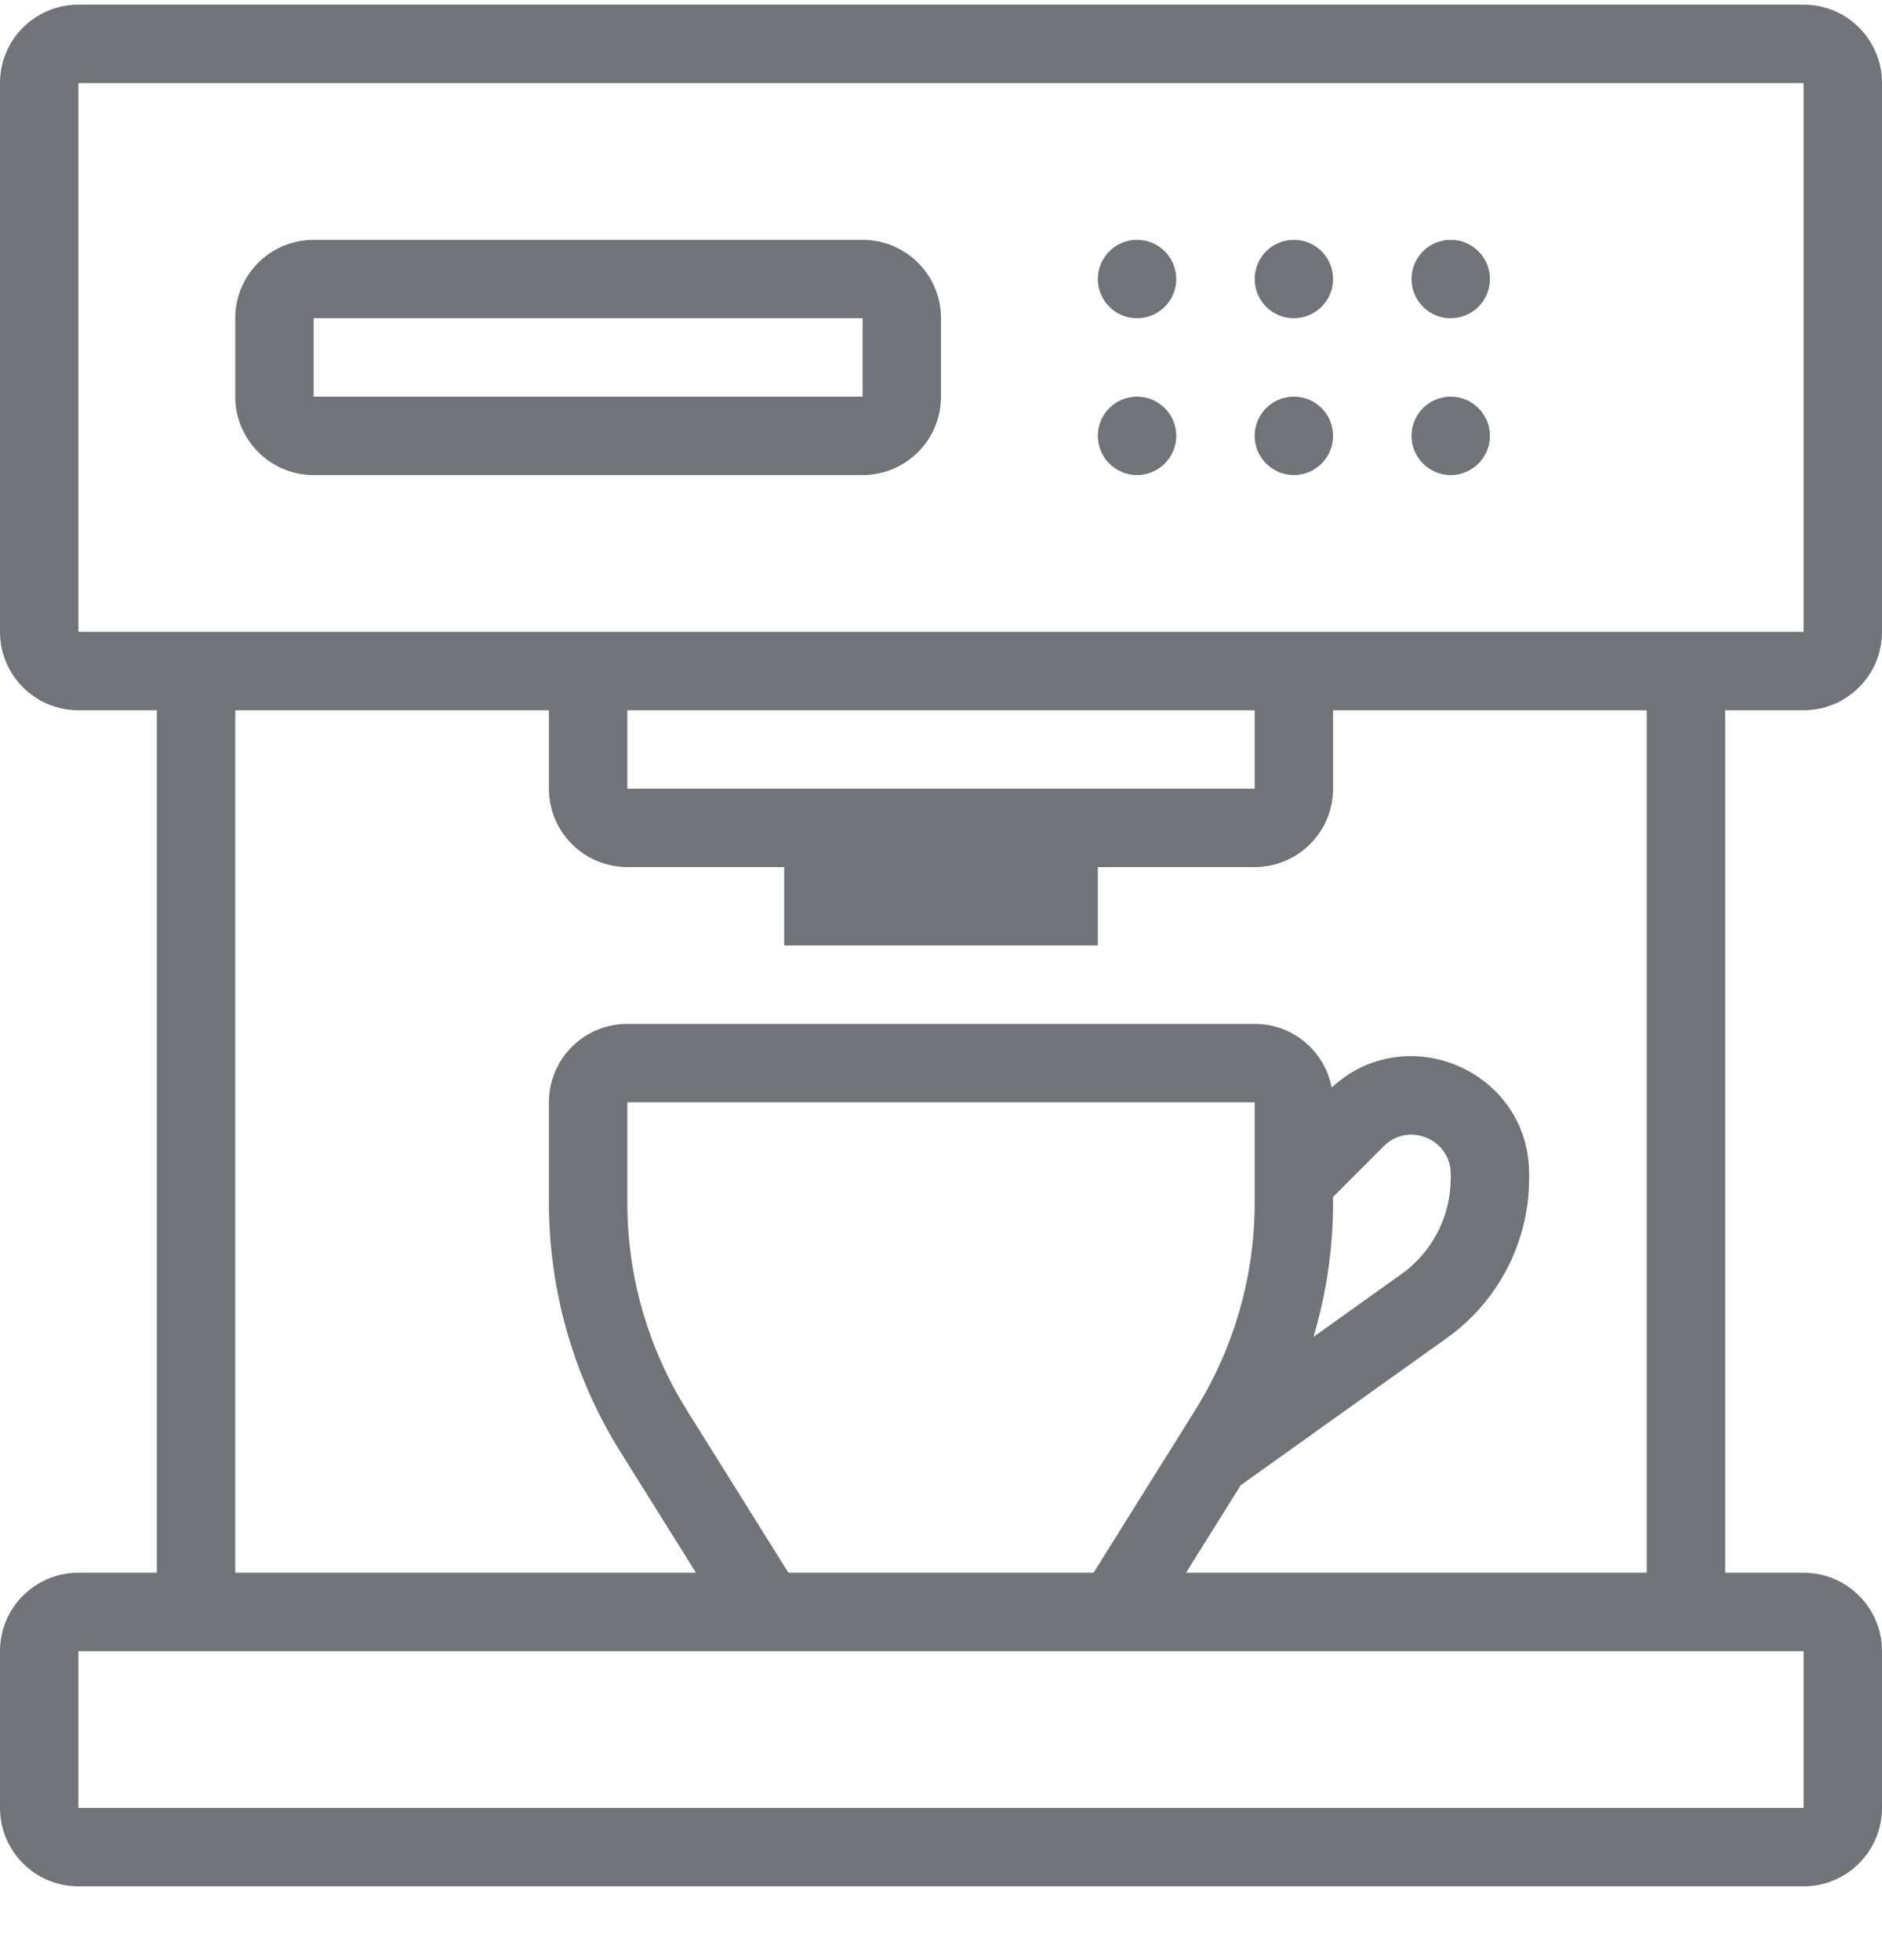 <svg width="24" height="25" viewBox="0 0 24 25" fill="none" xmlns="http://www.w3.org/2000/svg">
<g opacity="0.6">
<path d="M14.5 4.059C14.776 4.059 15 3.835 15 3.559C15 3.282 14.776 3.059 14.5 3.059C14.224 3.059 14 3.282 14 3.559C14 3.835 14.224 4.059 14.5 4.059Z" fill="#101820"/>
<path d="M17 3.559C17 3.835 16.776 4.059 16.5 4.059C16.224 4.059 16 3.835 16 3.559C16 3.282 16.224 3.059 16.5 3.059C16.776 3.059 17 3.282 17 3.559Z" fill="#101820"/>
<path d="M18.5 4.059C18.776 4.059 19 3.835 19 3.559C19 3.282 18.776 3.059 18.5 3.059C18.224 3.059 18 3.282 18 3.559C18 3.835 18.224 4.059 18.5 4.059Z" fill="#101820"/>
<path d="M15 5.559C15 5.835 14.776 6.059 14.5 6.059C14.224 6.059 14 5.835 14 5.559C14 5.282 14.224 5.059 14.5 5.059C14.776 5.059 15 5.282 15 5.559Z" fill="#101820"/>
<path d="M16.5 6.059C16.776 6.059 17 5.835 17 5.559C17 5.282 16.776 5.059 16.5 5.059C16.224 5.059 16 5.282 16 5.559C16 5.835 16.224 6.059 16.5 6.059Z" fill="#101820"/>
<path d="M19 5.559C19 5.835 18.776 6.059 18.5 6.059C18.224 6.059 18 5.835 18 5.559C18 5.282 18.224 5.059 18.5 5.059C18.776 5.059 19 5.282 19 5.559Z" fill="#101820"/>
<path fill-rule="evenodd" clip-rule="evenodd" d="M3 4.059C3 3.506 3.448 3.059 4 3.059H11C11.552 3.059 12 3.506 12 4.059V5.059C12 5.611 11.552 6.059 11 6.059H4C3.448 6.059 3 5.611 3 5.059V4.059ZM4 4.059H11V5.059H4V4.059Z" fill="#101820"/>
<path fill-rule="evenodd" clip-rule="evenodd" d="M23 9.059H22V20.059H23C23.552 20.059 24 20.506 24 21.059V23.059C24 23.611 23.552 24.059 23 24.059H1C0.448 24.059 0 23.611 0 23.059V21.059C0 20.506 0.448 20.059 1 20.059H2V9.059H1C0.448 9.059 0 8.611 0 8.059V1.059C0 0.506 0.448 0.059 1 0.059H23C23.552 0.059 24 0.506 24 1.059V8.059C24 8.611 23.552 9.059 23 9.059ZM1 1.059H23V8.059H1V1.059ZM7 9.059H3V20.059H8.875L7.912 18.518C7.316 17.564 7 16.462 7 15.338V14.059C7 13.506 7.448 13.059 8 13.059H16C16.488 13.059 16.894 13.408 16.982 13.871C17.933 12.988 19.5 13.656 19.5 14.973V15.029C19.5 15.837 19.11 16.594 18.453 17.064L15.822 18.943L15.125 20.059H21V9.059H17V10.059C17 10.611 16.552 11.059 16 11.059H14V12.059H10V11.059H8C7.448 11.059 7 10.611 7 10.059V9.059ZM16 9.059V10.059H8V9.059H16ZM17.872 16.25L16.75 17.051C16.915 16.498 17 15.921 17 15.338V15.266L17.646 14.619C17.961 14.304 18.5 14.527 18.5 14.973V15.029C18.5 15.514 18.266 15.968 17.872 16.25ZM8.76 17.988L10.054 20.059H13.946L15.24 17.988C15.737 17.193 16 16.275 16 15.338V14.059H8V15.338C8 16.275 8.263 17.193 8.76 17.988ZM1 21.059V23.059H23V21.059H1Z" fill="#101820"/>
</g>
</svg>
